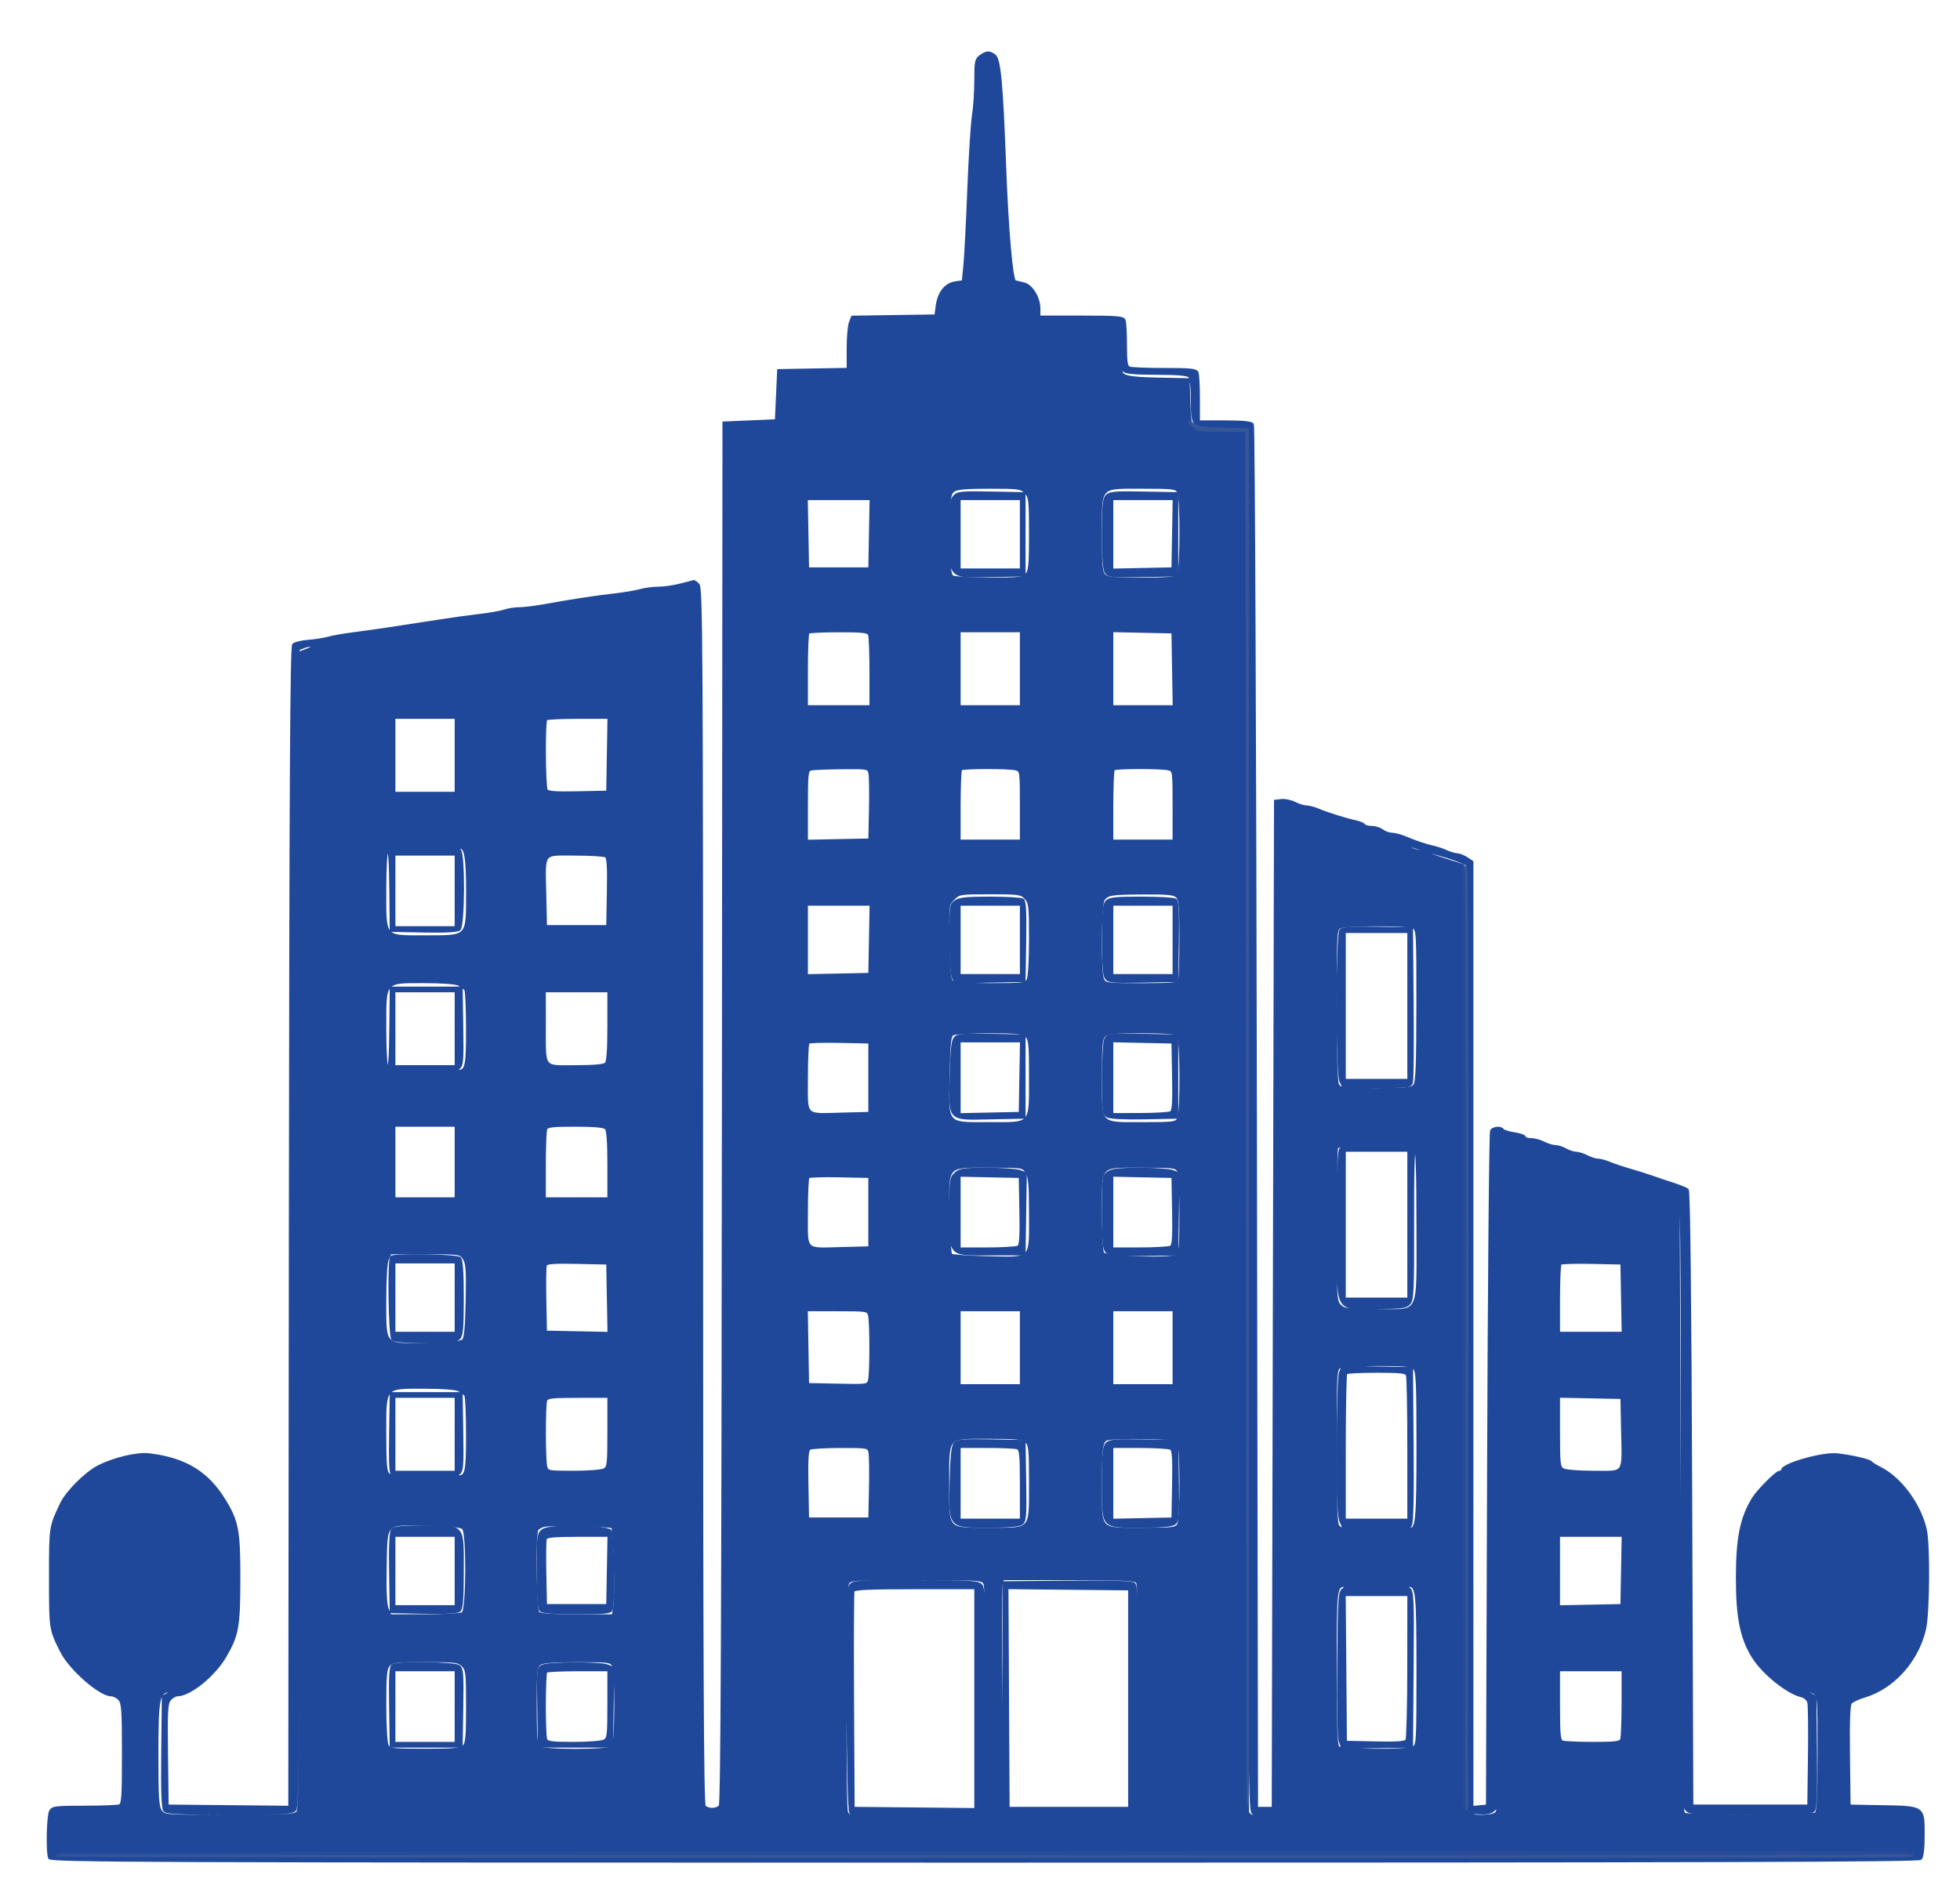 <svg version="1.0" xmlns="http://www.w3.org/2000/svg" width="860pt" height="832pt" viewBox="0 0 860 832"><path d="M430.223 24.557c-2.022 1.416-2.224 2.388-2.231 10.75-.004 5.056-.467 12.029-1.03 15.495-.562 3.466-1.482 18.091-2.043 32.5-.561 14.409-1.335 29.348-1.72 33.198l-.699 7-3.398.5c-4.252.626-7.262 4.459-8.032 10.23l-.57 4.27-18.283.273-18.284.272-.966 2.543c-.532 1.398-.967 6.551-.967 11.451v8.909l-15.25.276-15.25.276-.5 11-.5 11-11.5.5-11.5.5-.252 302.9c-.184 221.897-.551 303.26-1.372 304.25-1.389 1.673-5.07 1.756-6.676.15-.927-.927-1.2-61.806-1.2-267.929 0-241.147-.151-266.879-1.571-268.3-.865-.864-1.652-1.566-1.75-1.559-.099.006-2.654.676-5.679 1.488-3.025.812-7.528 1.482-10.007 1.488-2.478.007-6.078.472-8 1.033-1.921.562-7.093 1.439-11.493 1.948-9.14 1.058-18.482 2.486-30 4.583-4.4.802-9.62 1.455-11.601 1.453-1.98-.003-4.905.448-6.5 1.001-1.594.554-6.499 1.424-10.899 1.933-4.4.51-12.725 1.67-18.5 2.578-17.598 2.769-29.136 4.476-37 5.477-4.125.524-9.075 1.397-11 1.938-1.925.541-5.889 1.164-8.809 1.385-2.92.22-5.845.937-6.5 1.592-.914.914-1.251 60.412-1.447 255.657l-.256 254.467-26.744-.267L73.5 792.5l-.27-22.4c-.238-19.786-.074-22.615 1.405-24.25.921-1.017 2.363-1.85 3.204-1.85 5.439 0 16.077-8.587 20.96-16.919 5.471-9.336 6.133-12.976 6.168-33.893.036-21.303-.718-25.416-6.352-34.629-7.596-12.422-17.312-18.327-33.313-20.248-5.131-.616-15.57 1.886-22.185 5.318C37.526 646.53 29.245 654.84 26.804 660 21.945 670.271 22 669.899 22 692.5c0 22.624-.017 22.507 4.829 32.238C30.662 732.434 43.833 744 48.764 744c1.06 0 2.671.823 3.581 1.829C53.78 747.414 54 750.594 54 769.722c0 19.197-.206 22.143-1.582 22.671-.87.334-7.829.607-15.465.607-12.702 0-13.971.165-14.918 1.934-1.108 2.071-1.438 17.852-.428 20.484.552 1.439 37.636 1.582 410.3 1.582 317.317 0 409.964-.271 410.893-1.2.758-.758 1.2-4.566 1.2-10.345 0-12.519.28-12.323-18.047-12.676L811.5 792.5l-.27-21.874c-.188-15.264.075-22.288.87-23.246.627-.756 3.28-2.009 5.896-2.786 12.669-3.763 23.238-15.454 26.57-29.393 1.673-6.998 1.91-37.265.345-44.008-2.55-10.986-10.95-22.372-19.828-26.875-1.971-1-3.833-2.153-4.138-2.562-.684-.916-8.881-2.793-14.945-3.422-6.381-.662-24 4.373-24 6.858 0 .445-.562.815-1.25.824-1.302.016-9.336 8.065-11.485 11.506-5.273 8.444-7.107 17.472-7.107 34.978 0 17.503 1.868 26.687 7.107 34.947 4.417 6.963 14.922 15.437 20.97 16.915 1.683.412 2.945 1.528 3.283 2.903.301 1.229.42 11.91.265 23.735l-.283 21.5h-51l-.5-134.7c-.326-87.884-.848-135.017-1.5-135.61-.55-.501-3.475-1.707-6.5-2.68-3.025-.973-7.075-2.336-9-3.03-1.925-.693-6.2-2.04-9.5-2.992s-7.478-2.351-9.284-3.11c-1.806-.758-4.117-1.378-5.136-1.378-1.018 0-3.14-.672-4.716-1.494-1.575-.821-3.764-1.512-4.864-1.535-1.1-.023-3.125-.685-4.5-1.471s-3.461-1.445-4.636-1.465c-1.174-.019-3.424-.707-5-1.529-1.575-.821-4.101-1.496-5.614-1.5-1.512-.003-2.75-.428-2.75-.945 0-.516-2.031-1.243-4.512-1.615-2.482-.372-4.759-1.075-5.059-1.561-.811-1.313-4.19-1.072-5.12.365-.445.688-1.034 67.625-1.309 148.75l-.5 147.5-3.25.313-3.25.314V378.23l-2.465-1.615c-1.355-.888-3.2-1.615-4.099-1.615-.898 0-3.052-.634-4.785-1.409s-4.276-1.629-5.651-1.898c-2.773-.544-7.781-2.237-12.784-4.324-1.806-.753-4.281-1.383-5.5-1.401-1.219-.017-3.09-.692-4.157-1.5-1.068-.807-3.179-1.468-4.691-1.468-1.513 0-3.007-.415-3.32-.923-.314-.508-2.028-1.224-3.809-1.593-4.09-.845-12.28-3.421-16.39-5.155-1.733-.731-4.027-1.329-5.096-1.329-1.07 0-3.36-.705-5.088-1.568-1.728-.862-4.385-1.424-5.904-1.25l-2.761.318-.5 221-.5 221h-7l-.5-303c-.275-166.65-.864-303.562-1.309-304.25-.57-.88-4.195-1.25-12.25-1.25H526v-9.918c0-5.455-.273-10.63-.607-11.5-.513-1.337-2.747-1.582-14.418-1.582-7.596 0-14.523-.273-15.393-.607-1.286-.493-1.582-2.35-1.582-9.918 0-5.121-.273-10.023-.607-10.893-.523-1.363-3.15-1.582-19-1.582H456v-3.632c0-4.742-3.408-10.206-6.833-10.953-1.467-.32-3.155-.727-3.751-.904-1.476-.437-3.423-22.81-4.483-51.511-1.309-35.451-2.312-46.073-4.503-47.675-2.343-1.713-3.493-1.67-6.207.232M428 745.516v48.517l-26.75-.267-26.75-.266-.261-47c-.143-25.85-.044-47.562.219-48.25.367-.957 6.708-1.25 27.011-1.25H428v48.516m67.5-.016v48h-53l-.26-48.266-.259-48.267 26.759.267 26.76.266v48m124.566-338.465c1.853.992 1.933 2.418 1.902 34.25-.025 26.034-.319 33.593-1.36 34.965-1.165 1.535-3.244 1.75-16.933 1.75-14.404 0-15.684-.149-16.64-1.934-.653-1.222-1.035-14.104-1.035-34.951 0-30.388.139-33.097 1.75-34.035 2.308-1.344 29.816-1.383 32.316-.045M618 537.5V570h-28v-65h28v32.5m-.015 193.75c-.009 17.188-.381 31.827-.829 32.531-.608.959-4.068 1.21-13.734 1L590.5 764.5l-.264-32.25-.264-32.25H618l-.015 31.25m-.592-127.668c.334.87.607 15.495.607 32.5V667h-28v-31.833c0-17.509.3-32.134.667-32.5.366-.367 6.393-.667 13.393-.667 10.682 0 12.824.254 13.333 1.582M432.073 815C161.022 815 24 814.665 24 814.001c0-1.613 815.406-1.864 815.823-.251.259.998-81.785 1.25-407.75 1.25m18.098-360.345c1.626 1.471 1.829 3.421 1.829 17.535 0 21.899.922 20.81-17.615 20.81-19.614 0-18.613 1.16-18.2-21.103.255-13.756.599-17.153 1.815-17.92.825-.52 7.99-.953 15.921-.962 12.031-.012 14.725.259 16.25 1.64m.214 59.81c1.315 2.007 1.615 5.411 1.615 18.345 0 20.643 1.186 19.445-18.829 19.013-8.256-.177-15.384-.697-15.84-1.154-.457-.457-.973-8.415-1.146-17.685-.414-22.126-1.404-20.984 18.2-20.984 14.186 0 14.407.034 16 2.465m-.214 118.19c1.626 1.471 1.829 3.421 1.829 17.535 0 21.899.922 20.81-17.615 20.81-19.357 0-18.385 1.057-18.385-20 0-21.032-.938-20 18.171-20 11.783 0 14.48.279 16 1.655m-.21-416.466c1.876 2.013 2.039 3.469 2.039 18.171 0 13.469-.26 16.27-1.655 17.811-1.461 1.614-3.369 1.827-16.25 1.814-8.027-.009-15.27-.442-16.095-.964-1.241-.784-1.5-3.994-1.5-18.565 0-16.285.147-17.725 1.941-19.037 1.454-1.063 5.397-1.419 15.711-1.419 12.878 0 13.902.142 15.809 2.189M203.203 670.8c2.032 2.036 1.847 35.925-.203 37.221-.825.522-8.308.955-16.629.964l-15.128.015-1.194-2.881c-.804-1.942-1.088-8.002-.871-18.583.408-19.897-.735-18.764 18.525-18.345 9.968.217 14.589.697 15.5 1.609m.344-118.369c1.327 2.026 1.539 5.102 1.273 18.453-.228 11.432-.692 16.393-1.617 17.319-.909.909-5.597 1.393-15.678 1.62-19.387.434-18.525 1.331-18.525-19.276 0-9.597.44-16.418 1.161-18l1.16-2.547h15.316c15.118 0 15.338.031 16.91 2.431m246.414-158.242c1.874 2.012 2.039 3.469 2.039 18.065 0 9.032-.446 16.711-1.035 17.812-.955 1.783-2.223 1.933-16.25 1.919-8.368-.009-15.89-.441-16.715-.962-1.212-.765-1.561-4.115-1.817-17.463-.317-16.512-.316-16.518 2.205-19.038 2.446-2.447 2.923-2.522 16.028-2.522 12.606 0 13.642.146 15.545 2.189M203 731c1.833 1.833 2 3.333 2 17.929 0 13.147-.274 16.203-1.571 17.5-1.293 1.292-4.305 1.571-16.965 1.571-14.196 0-15.474-.151-16.429-1.934-.588-1.099-1.035-8.736-1.035-17.672 0-13.24.263-16.027 1.655-17.565 1.457-1.61 3.373-1.829 16-1.829 13.012 0 14.531.186 16.345 2m65.67-60.669c1.006 1.006 1.728 30.735.858 35.371l-.619 3.298h-15.754c-10.921 0-16.123-.368-16.955-1.2-1.34-1.34-1.735-34.427-.435-36.434.404-.624 1.635-1.376 2.735-1.671 3.138-.84 29.243-.291 30.17.636m248.295-156.397c.597 1.115 1.035 9.111 1.035 18.878 0 13.529-.29 17.184-1.44 18.139-2.272 1.885-31.329 1.037-32.583-.951-.521-.825-.953-8.712-.962-17.527-.02-21.729-1.125-20.473 18.007-20.473 13.715 0 14.99.155 15.943 1.934M516.8 454.2c1.535 1.535 1.68 34.034.165 36.866-.95 1.775-2.223 1.934-15.5 1.934-19.489 0-18.465 1.133-18.465-20.429 0-13.601.27-16.699 1.571-18 1.287-1.286 4.244-1.571 16.3-1.571 10.123 0 15.104.375 15.929 1.2m-.371-60.629c1.304 1.305 1.571 4.437 1.571 18.419 0 9.265-.273 17.558-.607 18.428-.518 1.351-2.927 1.582-16.465 1.582-14.655 0-15.936-.147-16.893-1.934-1.543-2.885-1.358-33.276.215-35.26 1.925-2.428 3.298-2.642 17.429-2.727 10.721-.064 13.471.214 14.75 1.492m.536-177.637c1.515 2.832 1.37 35.331-.165 36.866-.825.825-5.806 1.2-15.929 1.2-12.056 0-15.013-.285-16.3-1.571-1.301-1.301-1.571-4.399-1.571-18 0-21.562-1.024-20.429 18.465-20.429 13.277 0 14.55.159 15.5 1.934M516.8 632.2c1.535 1.535 1.68 34.034.165 36.866-.953 1.779-2.228 1.934-15.943 1.934-19.048 0-18.027 1.104-18.008-19.473.015-16.535.397-19.209 2.839-19.857 4.029-1.071 29.788-.629 30.947.53m-247.835 98.734c1.513 2.827 1.368 34.333-.165 35.866-1.678 1.678-30.922 1.678-32.6 0-.839-.839-1.2-6.298-1.2-18.14 0-14.96.204-17.095 1.75-18.268 1.266-.961 5.816-1.337 16.465-1.36 13.542-.029 14.797.122 15.75 1.902m112.428-452.352c.334.87.607 8.295.607 16.5V310h-28v-15.833c0-8.709.3-16.134.667-16.5.366-.367 6.393-.667 13.393-.667 10.682 0 12.824.254 13.333 1.582M266.775 331.25l-.275 16.25-12.922.281c-9.666.21-13.126-.041-13.734-1-.972-1.531-1.135-30.157-.177-31.114.366-.367 6.677-.667 14.024-.667h13.359l-.275 16.25M267 450.3c0 10.567-.371 15.671-1.2 16.5-.802.802-5.241 1.2-13.383 1.2-14.568 0-13.384 1.657-13.403-18.75L239 435h28v15.3m444.788 177.2c.411 20.052 1.449 18.5-12.373 18.5-6.35 0-12.417-.466-13.481-1.035-1.784-.955-1.934-2.234-1.934-16.528v-15.493l13.75.278 13.75.278.288 14M381.37 577.25c.787 2.939.781 25.583-.008 28.528-.601 2.243-.814 2.274-13.736 2L354.5 607.5l-.275-16.25-.275-16.25h13.409c13.059 0 13.423.059 14.011 2.25M267 628.465c0 14.266-.15 15.545-1.934 16.5-1.064.569-7.087 1.035-13.384 1.035-11.027 0-11.471-.083-12.052-2.25-.789-2.944-.808-27.122-.023-29.168.512-1.334 2.71-1.582 14-1.582H267v15.465m445 118.953c0 7.93-.273 15.13-.607 16-.506 1.319-2.57 1.582-12.418 1.582-6.496 0-12.523-.273-13.393-.607-1.348-.517-1.582-2.886-1.582-16V733h28v14.418M200 629.5V646h-27v-33h27v16.5m315-38V608h-27v-33h27v16.5m-67 0V608h-27v-33h27v16.5M381.5 532v15.5l-11.5.29c-17.453.441-16 1.862-16-15.642 0-8.148.312-15.127.694-15.509.382-.382 6.57-.569 13.75-.417l13.056.278V532m-115.7-36.8c.825.825 1.2 5.822 1.2 16V526h-28v-14.418c0-7.93.273-15.13.607-16 .508-1.323 2.604-1.582 12.8-1.582 8.15 0 12.591.398 13.393 1.2M381.5 473v15.5l-11.5.29c-17.453.441-16 1.862-16-15.642 0-8.148.312-15.127.694-15.509.382-.382 6.57-.569 13.75-.417l13.056.278V473M200 451.5V468h-27v-33h27v16.5m0-120V348h-27v-33h27v16.5m248-38V310h-27v-33h27v16.5m-66.481 343.75c.306 1.238.427 8.325.269 15.75l-.288 13.5h-27l-.278-14.924c-.209-11.269.035-15.122 1-15.735.703-.445 6.782-.817 13.509-.826 11.858-.015 12.248.054 12.788 2.235M265.778 375.841c.965.613 1.209 4.466 1 15.735L266.5 406.5h-27l-.288-13.5c-.417-19.552-1.542-18.003 13.057-17.985 6.727.009 12.806.381 13.509.826m115.741-36.591c.306 1.238.427 8.325.269 15.75l-.288 13.5-13.75.278-13.75.278v-15.454c0-13.879.179-15.502 1.75-15.913.963-.251 7.029-.509 13.481-.573 11.378-.113 11.748-.048 12.288 2.134m133.256-45.5.275 16.25H488v-33.058l13.25.279 13.25.279.275 16.25M626.5 373.635l8 2.318c1.65.479 4.461 1.459 6.248 2.178l3.247 1.306.253 208.031.252 208.032 4.629.3c3.247.21 5.112-.184 6.25-1.322 1.352-1.352 1.621-1.378 1.621-.156 0 1.904-2.155 2.678-7.459 2.678-2.776 0-4.782-.585-5.669-1.654-1.149-1.385-1.453-35.223-1.872-208.703l-.5-207.049-6-1.896c-3.3-1.042-6.9-2.275-8-2.738-1.1-.464-3.457-1.129-5.239-1.479-1.781-.349-3.542-1.127-3.914-1.728-.452-.732-.044-.841 1.239-.329 1.053.42 4.164 1.415 6.914 2.211m85.276 315.615-.276 15.25-13.75.278-13.75.278V674h28.052l-.276 15.25m-330-277-.276 15.25-13.75.278-13.75.278V397h28.052l-.276 15.25m330 157.5.276 15.25H684v-14.833c0-8.159.312-15.146.694-15.528.382-.382 6.57-.569 13.75-.417l13.056.278.276 15.25m-330-335.5-.276 15.25h-27l-.276-15.25-.276-15.25h28.104l-.276 15.25m-115 335.528.276 15.279-13.776-.279-13.776-.278-.28-13.952c-.153-7.673-.05-14.549.23-15.279.396-1.031 3.474-1.265 13.78-1.048l13.27.279.276 15.278M200 510v16h-27v-32h27v16m0-119v16h-27v-32h27v16m312.75-53.37c2.21.592 2.25.879 2.25 15.987V369h-27v-15.333c0-8.434.3-15.634.667-16 .829-.829 21.011-.86 24.083-.037m-67 0c2.21.592 2.25.879 2.25 15.987V369h-27v-15.333c0-8.434.3-15.634.667-16 .829-.829 21.011-.86 24.083-.037M507.5 164c8.856 0 13.489.389 14.3 1.2.758.758 1.2 4.566 1.2 10.345 0 12.067.245 12.289 14.037 12.668l10.463.287.246 303c.231 283.474.356 303.081 1.942 304.25 1.483 1.094 1.497 1.25.11 1.25-.871 0-1.857-.712-2.191-1.582-.334-.87-.607-137.67-.607-304V189l-10.75-.032c-7.234-.021-11.31-.457-12.462-1.332-1.374-1.044-1.768-3.259-2-11.218l-.288-9.918-13.434-.28c-12.839-.268-16.066-.98-16.066-3.542 0-.702.418-.66 1.2.122.811.811 5.444 1.2 14.3 1.2M135.25 284.958l-3.25 1.238v253.83c0 229.422-.151 253.982-1.571 255.403-1.355 1.354-5.484 1.571-29.944 1.571-28.185 0-28.382-.015-29.928-2.223-1.299-1.853-1.555-5.962-1.542-24.75.016-24.39.538-27.292 5.01-27.818l2.475-.292-2.5 1.32-2.5 1.321-.268 24.347c-.189 17.121.07 24.754.872 25.721.917 1.104 6.506 1.374 28.447 1.374 23.49 0 27.526-.22 28.878-1.571 1.42-1.421 1.571-25.993 1.571-255.533v-253.96l2.25-.917c1.238-.504 2.925-.777 3.75-.607.847.174.086.847-1.75 1.546m601.168 237.649c1.432.549 1.582 13.354 1.582 134.777 0 119.817.167 134.409 1.557 136.393 1.543 2.203 1.795 2.223 28.377 2.223 21.53 0 27.046-.271 27.962-1.374.802-.967 1.061-8.6.872-25.721l-.268-24.347-2.5-1.264c-1.375-.696-1.908-1.271-1.184-1.279.723-.008 2.186.451 3.25 1.02 1.834.982 1.934 2.345 1.934 26.3 0 18.317-.33 25.595-1.2 26.465-1.487 1.487-55.471 1.693-57.8.221-1.317-.832-1.561-17.484-2-136.689l-.5-135.742-2.5-.695c-1.409-.392-1.772-.739-.832-.795.918-.055 2.38.173 3.25.507m-79.175 123.31c-.133-80.621-.011-146.816.273-147.1.284-.284.394 65.679.244 146.583l-.273 147.1-.244-146.583m-225.278 49.017c.673 1.258 1.035 19.028 1.035 50.8 0 50.412-.073 51.361-3.95 51.203-.951-.039-.68-.413.7-.968l2.25-.905v-48.96c0-43.177-.186-49.147-1.571-50.533-1.353-1.352-5.395-1.571-28.965-1.571-26.06 0-27.444.094-28.429 1.934-1.572 2.937-1.414 98.287.165 99.866.803.803.838 1.2.107 1.2-.601 0-1.366-.712-1.7-1.582-1.096-2.856-.689-98.397.428-100.484.987-1.844 2.387-1.934 29.965-1.934s28.978.09 29.965 1.934m66.922-.57c.817.984 1.06 15.371.872 51.736-.255 49.506-.293 50.378-2.259 50.673-1.828.275-1.85.207-.25-.786 1.628-1.011 1.75-4.516 1.75-50.414 0-40.578-.243-49.53-1.372-50.467-.971-.805-9.517-1.06-29.25-.872l-27.878.266-.259 50.75c-.172 33.572.082 50.801.75 50.9.555.083.447.195-.241.25-.981.078-1.31-10.549-1.527-49.4-.152-27.225-.031-50.512.269-51.75l.546-2.25h28.859c23.15 0 29.082.27 29.99 1.364m90.554 3.054c-1.839 1.344-1.956 3.071-2.231 32.831-.182 19.755.091 32.412.735 34.108l1.025 2.695 15.265-.276 15.265-.276.265-34c.242-31.076.118-34.107-1.441-35.25-1.561-1.143-1.565-1.25-.05-1.25 3.38 0 3.726 3.425 3.726 36.899 0 31.633-.082 33.074-1.934 34.066-2.81 1.504-31.34 1.361-32.866-.165-.886-.886-1.2-10-1.2-34.8 0-34.44.169-36 3.891-36 1.11 0 .995.363-.45 1.418m30.988-96.847c1.364 1.365 1.571 5.859 1.571 34.066 0 31.592-.414 36.363-3.158 36.363-.759 0-.744-.413.049-1.369.81-.976 1.06-11.078.872-35.25L619.5 600.5l-15.265-.276-15.265-.276-.985 2.591c-.568 1.495-.982 15.359-.979 32.776.005 24.265.288 30.724 1.441 32.935 1.486 2.848.846 3.643-1.247 1.55-.886-.886-1.2-10.033-1.2-34.95 0-31.088.138-33.831 1.75-34.77.966-.562 8.33-1.033 16.429-1.05 12.039-.025 14.961.253 16.25 1.541M588.2 504.2c-.884.884-1.2 9.711-1.2 33.5 0 39.705-1.58 36.3 16.845 36.3 11.244 0 13.054-.231 14.525-1.856 1.506-1.665 1.672-5.315 1.604-35.267-.052-22.934.254-33.301.975-33.061.706.236 1.051 11.248 1.051 33.579 0 41.246 1.746 37.605-18.039 37.605-12.628 0-14.152-.191-15.961-2-1.92-1.92-2-3.333-2-35.333 0-18.334.3-33.634.667-34 .366-.367 1.131-.667 1.7-.667.618 0 .551.482-.167 1.2M201.316 610.15c1.201.632 2.515 1.645 2.919 2.25.404.605.741 8.323.75 17.15.015 16.293-.438 18.45-3.876 18.45-1.202 0-1.158-.243.225-1.255 1.525-1.115 1.686-3.149 1.441-18.25L202.5 611.5h-31l-.273 17.75c-.203 13.207.031 17.75.917 17.75.654 0 .9.289.547.643-.354.353-1.329.073-2.167-.623-1.252-1.039-1.524-4.185-1.524-17.603 0-21.246-.7-20.417 17.254-20.417 7.77 0 13.744.456 15.062 1.15m-15.452-201.372c9.739.189 14.81-.092 15.75-.872 1.857-1.541 2.025-32.867.186-34.706-.893-.893-.902-1.2-.035-1.2 2.499 0 3.235 4.35 3.235 19.12 0 20.606.678 19.88-18.559 19.88C168.11 411 169 412.059 169 390.235c0-9.858.402-16.237 1.064-16.899.752-.752 1.118 4.248 1.25 17.05l.186 18.114 14.364.278m15.452 23.372c1.201.632 2.515 1.645 2.919 2.25.404.605.741 8.323.75 17.15.015 16.293-.438 18.45-3.876 18.45-1.202 0-1.158-.243.225-1.255 1.525-1.115 1.686-3.149 1.441-18.25L202.5 433.5h-31l-.186 18.114c-.132 12.802-.498 17.802-1.25 17.05-.665-.665-1.064-7.166-1.064-17.325 0-21.156-.693-20.339 17.254-20.339 7.77 0 13.744.456 15.062 1.15" fill="#20489AFE" stroke="#20489AFE"/><path d="M588.225 408.175c-1.694 1.694-1.753 62.572-.064 66.278l1.16 2.547h14.82c14.541 0 14.831-.043 15.369-2.25.302-1.237.423-16.875.269-34.75l-.279-32.5-15.025-.275c-10.84-.198-15.367.067-16.25.95M618 441.5V474h-28v-65h28v32.5M485.598 633.545c-1.33 1.33-1.598 4.264-1.598 17.47 0 19.915-.834 18.985 17.031 18.985 8.516 0 13.142-.406 14.303-1.255 1.527-1.116 1.685-3.179 1.441-18.75L516.5 632.5l-14.652-.276c-12.34-.233-14.905-.024-16.25 1.321m28.18 2.296c.965.613 1.209 4.466 1 15.735L514.5 666.5l-13.25.279-13.25.279V635l12.25.015c6.738.009 12.825.381 13.528.826M238.25 671.505c-2.175 1.555-2.25 2.15-2.25 17.852 0 11.3.365 16.608 1.2 17.443.824.824 5.798 1.2 15.893 1.2 12.476 0 14.785-.239 15.3-1.582.986-2.57.662-32.783-.37-34.418-1.463-2.32-26.634-2.738-29.773-.495m28.526 17.745-.276 15.25h-27l-.28-13.952c-.153-7.673-.055-14.536.219-15.25.375-.976 3.864-1.298 14.056-1.298h13.557l-.276 15.25M486.223 514.557c-2.138 1.497-2.223 2.16-2.223 17.428 0 13.206.268 16.14 1.598 17.47 1.345 1.345 3.91 1.554 16.25 1.321l14.652-.276.273-17.766.273-17.766-2.588-.984c-1.423-.541-7.859-.984-14.301-.984-8.982 0-12.23.363-13.934 1.557m28.555 16.867c.209 11.269-.035 15.122-1 15.735-.703.445-6.79.817-13.528.826L488 548v-32.058l13.25.279 13.25.279.278 14.924M418.894 633.624c-1.023 1.23-1.479 5.737-1.713 16.923-.419 20.014-.904 19.453 16.816 19.453 8.543 0 13.175-.405 14.337-1.255 1.527-1.116 1.685-3.179 1.441-18.75L449.5 632.5l-14.606-.276c-12.661-.239-14.792-.053-16 1.4m27.524 1.983c1.348.517 1.582 2.886 1.582 16V667h-27v-32h11.918c6.555 0 12.63.273 13.5.607M419.189 515.039c-2.055 1.914-2.188 2.909-2.174 16.25.021 20.312-.983 19.211 17.515 19.211h14.97l.273-17.766.273-17.766-2.588-.984c-1.423-.541-7.874-.984-14.335-.984-10.438 0-11.989.227-13.934 2.039m28.589 16.385c.209 11.269-.035 15.122-1 15.735-.703.445-6.79.817-13.528.826L421 548v-32.058l13.25.279 13.25.279.278 14.924M485.049 455.908c-.603 1.127-1.049 8.566-1.049 17.491 0 14.47.136 15.603 1.986 16.593 1.212.649 7.542.955 16.25.786l14.264-.278v-36l-15.201-.276c-14.227-.258-15.268-.15-16.25 1.684m29.729 16.516c.209 11.269-.035 15.122-1 15.735-.703.445-6.79.817-13.528.826L488 489v-32.058l13.25.279 13.25.279.278 14.924M485.598 217.545c-1.324 1.324-1.598 4.211-1.598 16.835 0 10.658.378 15.754 1.257 16.957 1.109 1.516 3.028 1.686 16.25 1.441l14.993-.278v-36l-14.652-.276c-12.34-.233-14.905-.024-16.25 1.321m29.178 16.705-.276 15.25-13.25.279-13.25.279V219h27.052l-.276 15.25M238.226 731.04c-2.257.907-2.271 1.037-2 18.187l.274 17.273h32l.274-17.266.273-17.265-2.588-.985c-3.226-1.226-25.149-1.183-28.233.056M267 747.965c0 13.772-.154 15.047-1.934 16-1.064.569-7.091 1.035-13.393 1.035-9.527 0-11.561-.267-12.066-1.582-.827-2.156-.774-28.918.06-29.751.366-.367 6.666-.667 14-.667H267v14.965M485.571 395.571c-1.291 1.291-1.571 4.29-1.571 16.809 0 10.658.378 15.754 1.257 16.957 1.109 1.516 3.028 1.686 16.25 1.441l14.993-.278.274-17.426c.209-13.272-.029-17.619-1-18.235-.701-.444-7.429-.815-14.953-.824-11.116-.012-13.973.279-15.25 1.556M515 412.5V428h-27v-31h27v15.5M419.223 395.557c-2.122 1.486-2.223 2.21-2.223 15.935 0 7.908.443 15.544.985 16.969l.985 2.591 15.265-.276 15.265-.276.274-17.426c.209-13.272-.029-17.619-1-18.235-.701-.444-7.136-.815-14.301-.824-10.192-.012-13.512.324-15.25 1.542M448 412.5V428h-27v-31h27v15.5M418.678 217.803c-1.409 1.557-1.678 4.188-1.678 16.415 0 19.84-.874 18.938 18 18.567l14.5-.285v-36l-14.572-.276c-13.127-.248-14.738-.092-16.25 1.579M448 234.5V250h-27v-31h27v15.5M418.894 455.624c-1.022 1.229-1.479 5.719-1.711 16.81-.414 19.736-1.408 18.718 17.927 18.344l14.39-.278v-36l-14.606-.276c-12.661-.239-14.792-.053-16 1.4m28.881 17.126-.275 15.75-13.25.279-13.25.279V457H448.051l-.276 15.75M171.667 551.667c-1.257 1.257-.762 34.838.533 36.133.812.812 5.473 1.2 14.429 1.2 10.692 0 13.529-.301 14.8-1.571 1.299-1.3 1.571-4.381 1.571-17.8 0-11.289-.365-16.594-1.2-17.429-1.291-1.291-28.888-1.779-30.133-.533M200 569.5V585h-27v-31h27v15.5M172.098 671.382c-.789.951-1.061 6.788-.872 18.75l.274 17.368 14.364.278c9.739.189 14.81-.092 15.75-.872 1.077-.895 1.386-4.764 1.386-17.373 0-20.647.953-19.533-16.706-19.533-9.882 0-13.327.335-14.196 1.382M200 689.5V705h-27v-31h27v15.5M172.226 730.839c-.971.616-1.209 4.963-1 18.235l.274 17.426h31l.275-16.995c.245-15.101.084-17.135-1.441-18.25-1.949-1.426-26.954-1.783-29.108-.416M200 749v16h-27v-32h27v16" fill="#20489AFE" stroke="#20489AFE"/><path d="M24.655 814.25c.506.819 813.695 1.066 814.514.248.276-.277-182.981-.614-407.238-.75-224.257-.137-407.531.09-407.276.502" fill="#365698FE" stroke="#365698FE"/><path d="m432 813.002-407.5.502 407.25.248c223.988.136 407.363-.089 407.5-.502.138-.412-183.125-.524-407.25-.248" fill="#264C9AFE" stroke="#264C9AFE"/><path d="M523.405 186.75c1.759 2.078 2.734 2.25 12.75 2.25H547l.249 301.5.249 301.5.001-301.75.001-301.75-10.961-.286c-8.594-.224-11.401-.656-13-2-2.03-1.706-2.031-1.704-.134.536M643.005 586.845l.504 207.655.246-207.191c.135-113.955-.092-207.4-.505-207.655-.412-.254-.523 92.981-.245 207.191" fill="#365698FE" stroke="#365698FE"/><path d="m642.005 585.845.504 206.655.246-206.191c.135-113.405-.092-206.4-.505-206.655-.412-.254-.523 92.531-.245 206.191" fill="#264C9AFE" stroke="#264C9AFE"/></svg>